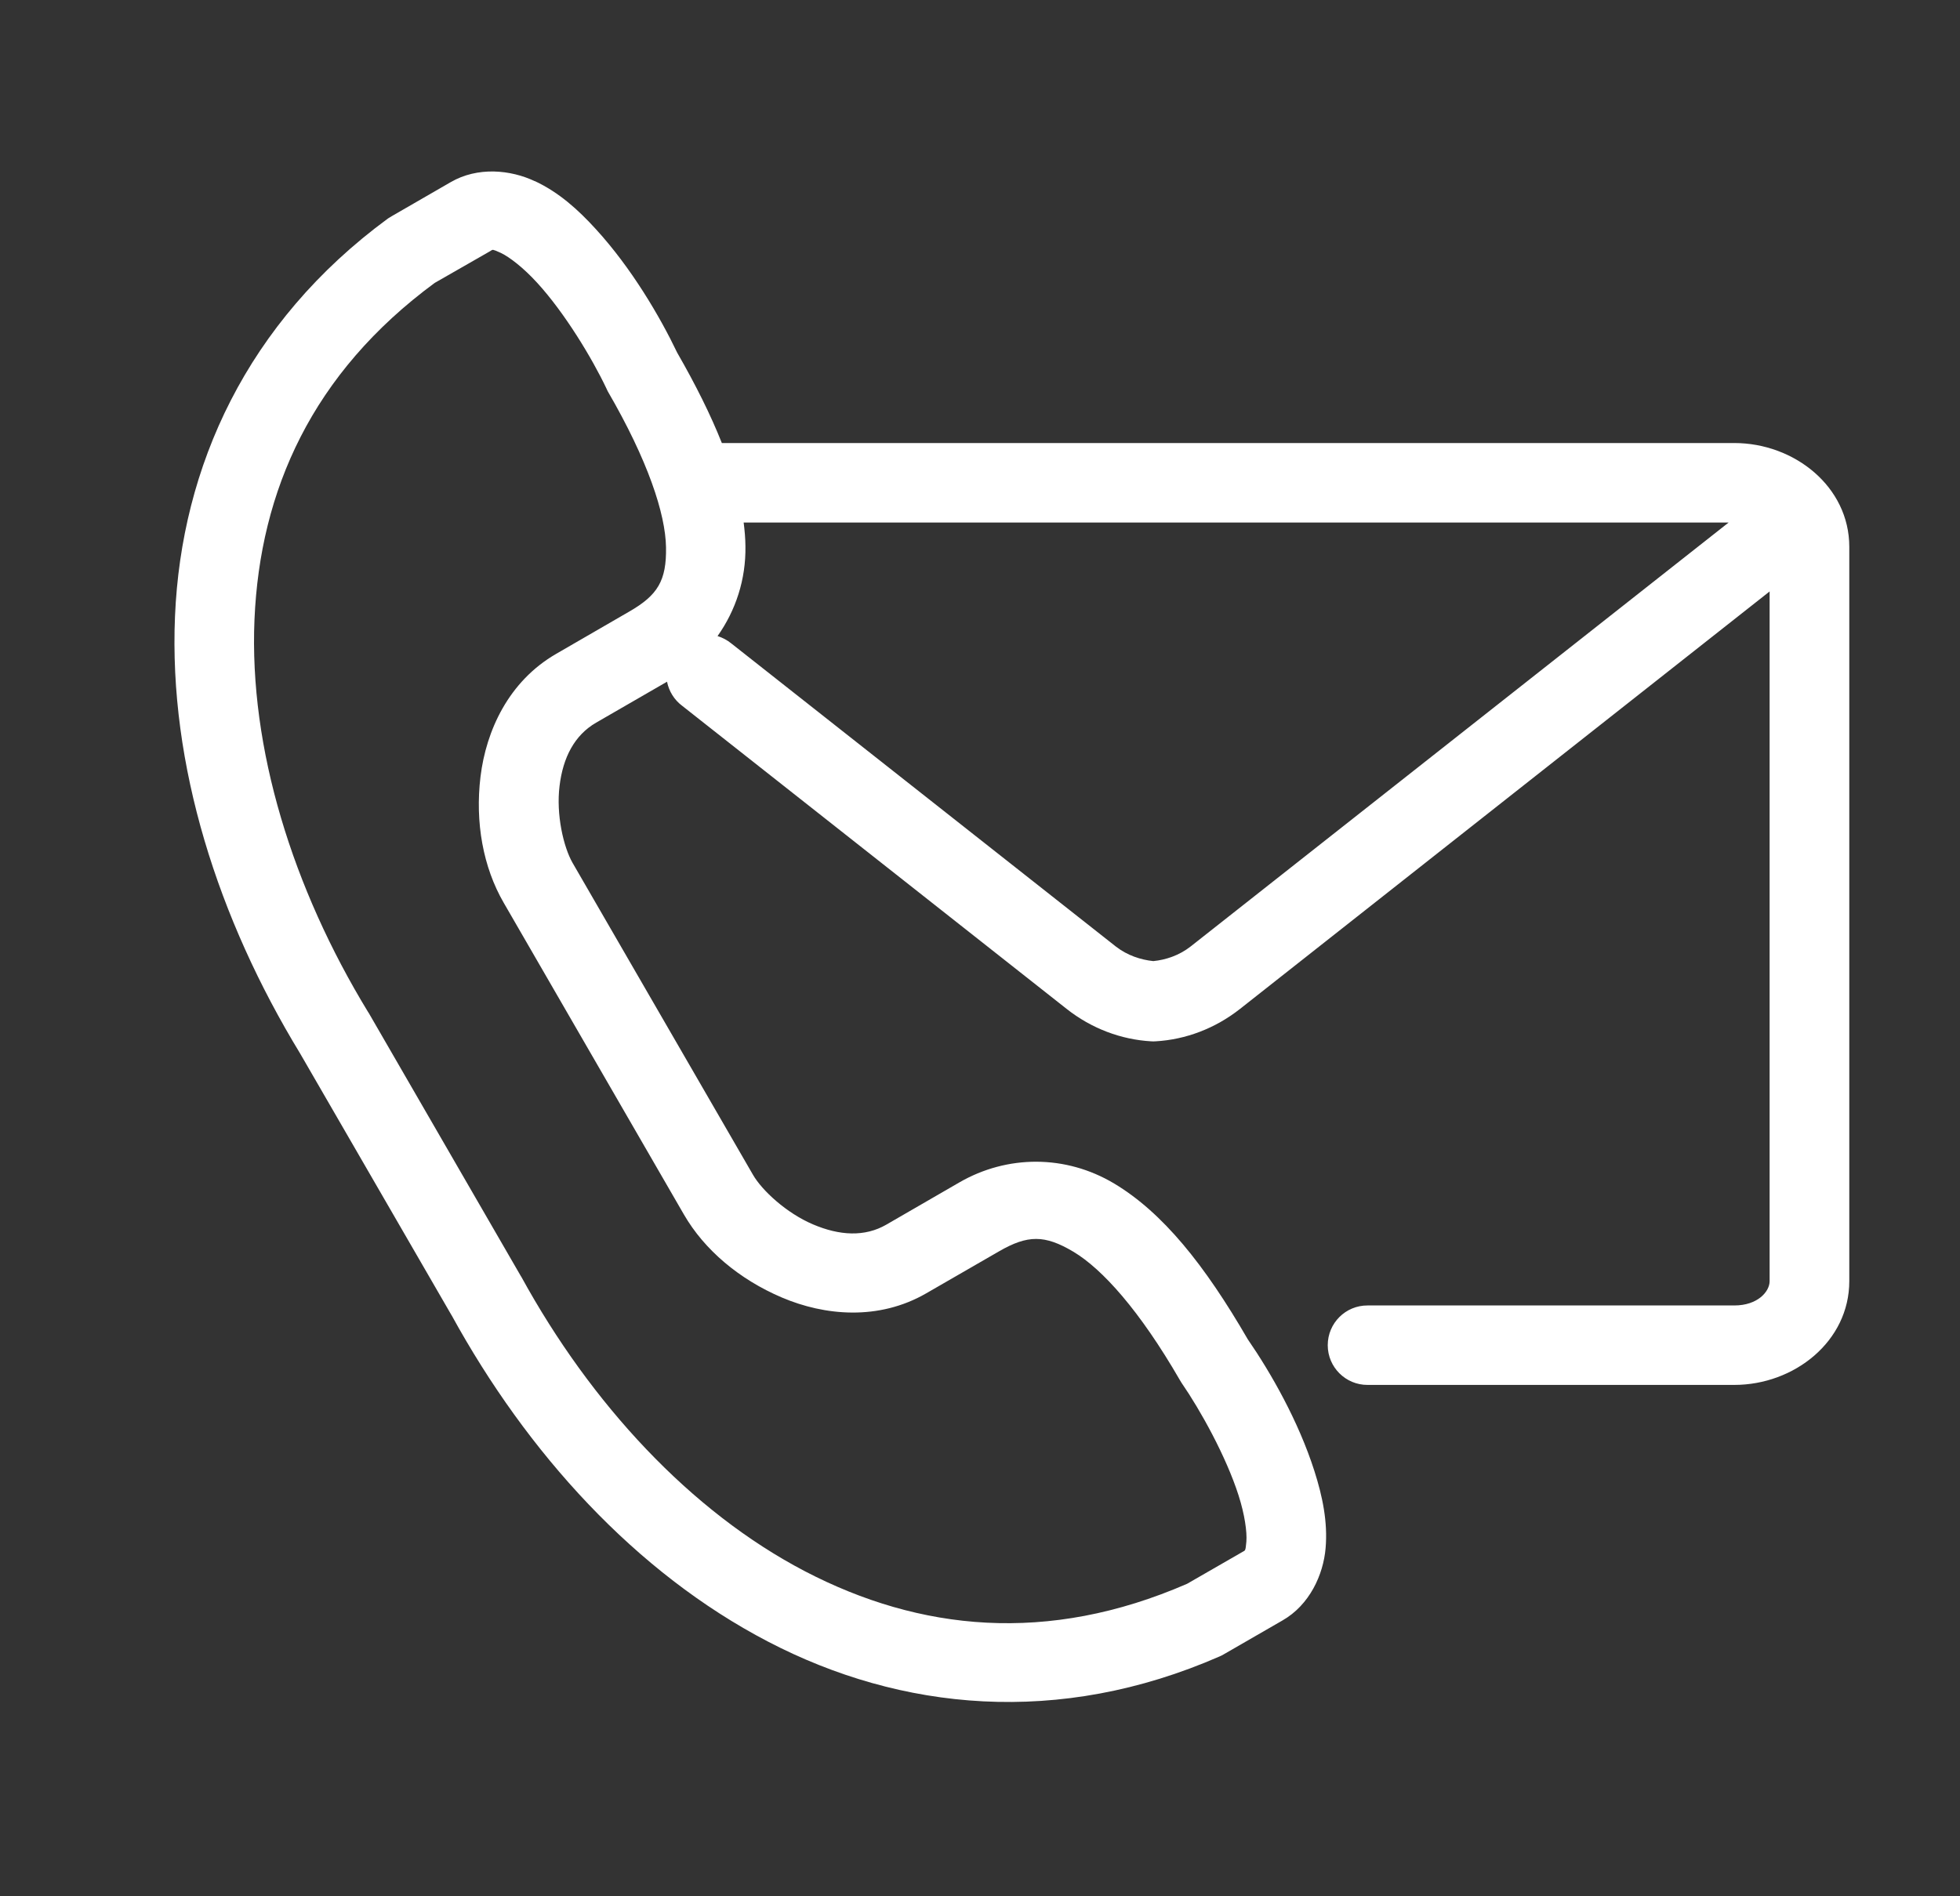 <svg width="31" height="30" viewBox="0 0 31 30" fill="none" xmlns="http://www.w3.org/2000/svg">
<rect x="0" y="0" width="31" height="30" fill="#333333" stroke="none"/>
<path d="M11.762 8.267H27.34L18.831 14.974C18.65 15.116 18.436 15.186 18.241 15.205C18.045 15.185 17.83 15.116 17.648 14.974L11.566 10.179C11.502 10.127 11.429 10.088 11.349 10.063C11.636 9.658 11.799 9.167 11.79 8.639C11.789 8.518 11.778 8.393 11.762 8.267V8.267ZM7.801 3.953C7.82 3.957 7.853 3.969 7.923 4.002C8.061 4.068 8.281 4.238 8.497 4.475C8.931 4.949 9.365 5.668 9.59 6.143C9.597 6.157 9.604 6.172 9.611 6.188C10.25 7.288 10.525 8.13 10.534 8.658C10.543 9.188 10.401 9.417 9.953 9.675L8.797 10.344C8.044 10.779 7.689 11.558 7.6 12.286C7.512 13.013 7.642 13.72 7.965 14.279L10.817 19.214C11.14 19.773 11.692 20.24 12.366 20.527C13.042 20.815 13.895 20.896 14.648 20.462L15.804 19.795C16.252 19.537 16.522 19.532 16.977 19.803C17.433 20.075 18.025 20.732 18.661 21.833C18.67 21.85 18.679 21.863 18.689 21.879C18.987 22.311 19.393 23.043 19.589 23.656C19.687 23.961 19.725 24.236 19.713 24.389C19.699 24.542 19.696 24.526 19.655 24.55L18.776 25.056C16.567 26.018 14.542 25.801 12.733 24.859C10.92 23.913 9.344 22.204 8.245 20.199C8.242 20.195 8.24 20.19 8.237 20.187L5.831 16.024C5.827 16.02 5.825 16.017 5.822 16.011C4.631 14.058 3.938 11.84 4.025 9.8C4.112 7.763 4.935 5.905 6.875 4.476L7.755 3.972C7.775 3.96 7.782 3.951 7.801 3.953V3.953ZM7.81 2.713C7.577 2.709 7.34 2.758 7.126 2.883L6.196 3.42C6.175 3.432 6.156 3.444 6.137 3.456C3.899 5.1 2.868 7.389 2.768 9.748C2.667 12.106 3.451 14.539 4.747 16.667L7.146 20.815L7.14 20.803C8.337 22.987 10.053 24.881 12.149 25.972C14.247 27.065 16.745 27.319 19.291 26.205C19.311 26.196 19.333 26.186 19.352 26.174L20.283 25.637C20.714 25.391 20.93 24.912 20.966 24.494C21.002 24.078 20.917 23.672 20.789 23.272C20.537 22.482 20.098 21.714 19.735 21.188C19.05 20.005 18.389 19.184 17.624 18.725C16.854 18.264 15.929 18.27 15.174 18.706L14.019 19.374C13.677 19.572 13.278 19.549 12.858 19.37C12.44 19.192 12.053 18.835 11.909 18.585L9.056 13.651C8.912 13.399 8.794 12.887 8.85 12.435C8.904 11.984 9.086 11.631 9.428 11.433L10.55 10.785C10.58 10.936 10.665 11.073 10.788 11.165L16.87 15.961C17.265 16.273 17.734 16.447 18.206 16.474C18.23 16.476 18.254 16.476 18.278 16.474C18.75 16.447 19.217 16.273 19.613 15.961L27.989 9.357V20.268C27.989 20.434 27.8 20.653 27.43 20.653H21.631C21.282 20.651 21 20.933 21 21.282C21 21.629 21.283 21.912 21.631 21.91H27.43C28.378 21.91 29.249 21.222 29.249 20.268V8.652C29.249 7.697 28.378 7.009 27.43 7.009H11.417C11.24 6.564 11.006 6.093 10.711 5.58C10.435 5.003 9.987 4.241 9.427 3.628C9.144 3.317 8.839 3.042 8.457 2.864V2.866C8.268 2.776 8.042 2.718 7.81 2.713V2.713Z" fill="white"/>
</svg>
